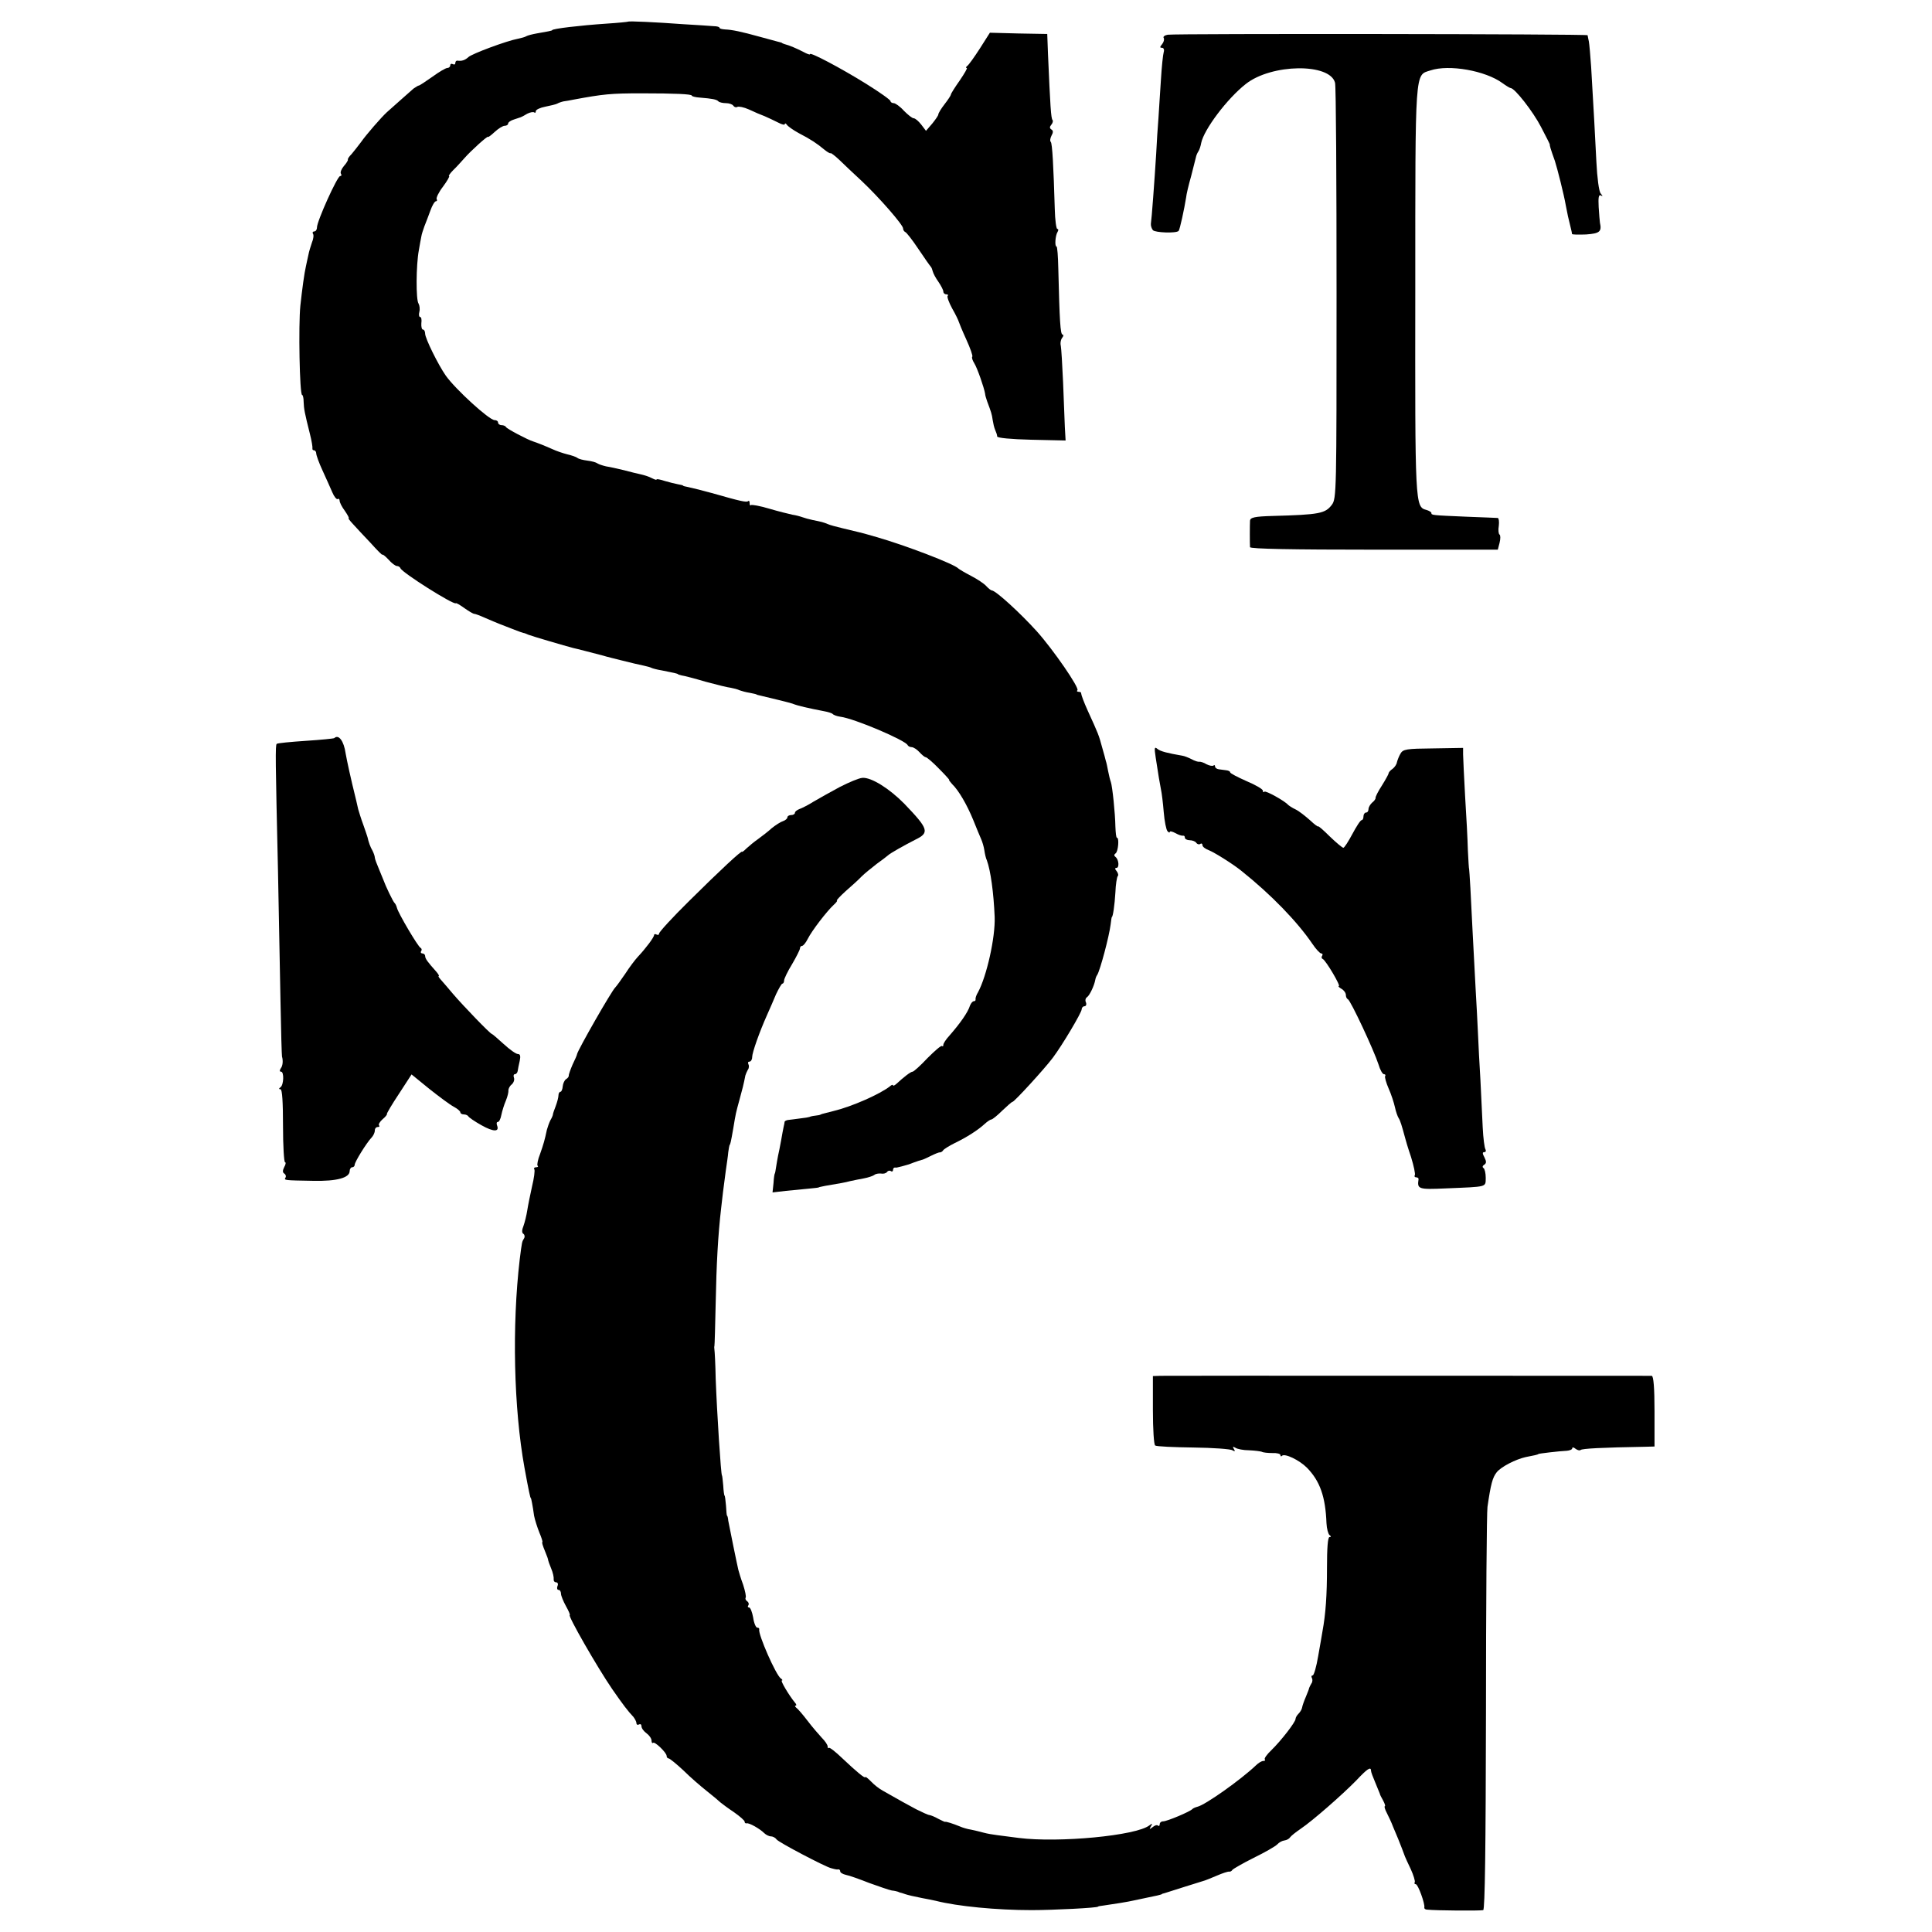 <?xml version="1.0" standalone="no"?>
<!DOCTYPE svg PUBLIC "-//W3C//DTD SVG 20010904//EN"
 "http://www.w3.org/TR/2001/REC-SVG-20010904/DTD/svg10.dtd">
<svg version="1.0" xmlns="http://www.w3.org/2000/svg"
 width="768pt" height="768pt" viewBox="0 0 768 768"
 preserveAspectRatio="xMidYMid meet">
<g transform="translate(0,768) scale(0.1,-0.1)"
fill="#000000" stroke="none">
<path d="M2497 7594 c-1 -1 -40 -5 -87 -8 -103 -7 -215 -20 -215 -26 0 -2 -21
-6 -62 -13 -17 -3 -36 -8 -41 -11 -4 -3 -19 -7 -33 -10 -44 -8 -184 -60 -197
-73 -13 -12 -27 -17 -44 -14 -5 0 -8 -4 -8 -10 0 -5 -4 -7 -10 -4 -5 3 -10 1
-10 -4 0 -6 -5 -11 -11 -11 -7 0 -34 -16 -60 -35 -27 -19 -51 -35 -54 -35 -3
0 -12 -6 -21 -12 -14 -12 -80 -71 -106 -94 -22 -20 -82 -89 -103 -119 -11 -15
-28 -36 -37 -47 -10 -10 -17 -20 -15 -23 1 -2 -6 -14 -16 -25 -10 -12 -15 -25
-12 -30 4 -6 2 -10 -3 -10 -11 0 -92 -179 -92 -204 0 -9 -5 -16 -11 -16 -5 0
-8 -4 -5 -9 4 -5 2 -21 -4 -35 -5 -15 -12 -37 -14 -49 -3 -12 -7 -33 -10 -46
-6 -25 -15 -91 -22 -156 -8 -77 -3 -355 7 -355 3 0 6 -12 6 -27 1 -29 4 -44
25 -128 7 -27 11 -53 10 -57 -1 -5 2 -8 6 -8 5 0 9 -6 9 -12 0 -7 11 -38 25
-68 14 -30 31 -69 39 -87 7 -17 17 -29 21 -27 4 3 8 0 8 -6 0 -7 9 -25 21 -41
11 -16 18 -29 15 -29 -3 0 5 -10 17 -23 12 -13 43 -47 70 -75 26 -29 47 -50
47 -47 0 3 11 -5 24 -19 13 -15 28 -26 34 -26 6 0 12 -4 14 -9 6 -17 212 -147
220 -139 2 2 17 -7 35 -20 17 -12 34 -22 38 -22 4 0 23 -7 43 -16 21 -9 46
-20 57 -24 40 -16 90 -35 95 -36 3 0 12 -3 20 -7 15 -6 148 -45 179 -53 15 -3
71 -18 114 -29 9 -3 26 -7 37 -10 11 -3 29 -7 40 -10 47 -12 66 -16 89 -21 14
-3 28 -7 31 -9 4 -2 22 -7 41 -10 46 -9 64 -13 64 -15 0 -1 7 -3 15 -5 9 -1
51 -12 95 -25 44 -12 89 -23 100 -24 11 -2 27 -6 35 -10 8 -3 26 -8 40 -10 14
-3 26 -5 28 -7 1 -1 5 -2 10 -3 64 -15 120 -29 132 -33 22 -9 63 -18 125 -30
17 -3 32 -8 35 -11 3 -4 16 -9 30 -11 56 -7 260 -94 268 -113 2 -4 9 -8 16 -8
7 0 21 -9 31 -20 10 -11 21 -20 25 -20 4 0 28 -20 52 -45 25 -25 43 -45 41
-45 -2 0 3 -7 12 -17 26 -25 59 -82 84 -143 12 -30 26 -64 31 -75 5 -11 11
-31 13 -45 2 -14 6 -32 10 -40 15 -41 27 -129 31 -225 3 -82 -32 -236 -66
-299 -7 -11 -11 -24 -10 -28 1 -5 -2 -8 -7 -8 -5 0 -11 -8 -15 -17 -8 -27 -40
-72 -83 -121 -13 -14 -23 -30 -23 -35 0 -6 -2 -8 -5 -5 -4 3 -29 -19 -58 -48
-28 -30 -55 -54 -59 -54 -8 0 -36 -22 -64 -48 -8 -7 -14 -10 -14 -6 0 3 -6 2
-12 -4 -39 -31 -152 -81 -223 -98 -11 -3 -27 -7 -35 -9 -8 -2 -16 -4 -17 -5
-2 -2 -12 -4 -23 -5 -11 -1 -21 -4 -22 -5 -2 -1 -19 -4 -38 -6 -19 -3 -41 -5
-47 -6 -7 -1 -13 -4 -14 -7 0 -3 -2 -13 -4 -21 -2 -8 -6 -32 -10 -54 -4 -21
-9 -48 -12 -60 -2 -11 -6 -32 -8 -46 -2 -14 -4 -25 -5 -25 -1 0 -4 -17 -5 -37
l-4 -38 52 6 c29 3 70 7 92 9 22 2 40 4 40 5 0 1 11 3 25 6 65 11 77 13 100
19 14 3 38 8 55 11 16 3 34 9 40 13 5 5 18 7 27 6 10 -2 20 1 24 6 3 5 10 7
15 4 5 -4 9 -1 9 4 0 6 3 10 8 10 4 -1 9 0 12 1 3 1 12 3 20 5 8 2 26 7 40 13
14 5 28 10 33 11 4 0 21 8 37 16 16 8 33 15 36 14 4 0 10 3 13 8 3 5 24 18 46
29 48 23 93 52 119 76 11 10 23 18 27 18 4 0 24 16 43 35 20 19 38 35 41 35 7
0 127 131 160 175 37 49 115 180 115 193 0 6 5 12 11 12 6 0 9 7 6 15 -4 8 -2
17 4 21 10 6 29 46 33 69 1 6 4 15 8 20 12 21 47 152 53 200 2 17 4 30 5 30 4
0 11 47 14 98 1 31 6 60 9 64 4 3 2 12 -4 20 -7 8 -8 13 -1 13 12 0 10 32 -3
43 -7 5 -7 10 0 15 10 7 15 62 5 62 -3 0 -5 19 -6 43 -1 56 -12 160 -18 178
-3 8 -8 28 -11 44 -3 17 -7 35 -9 40 -1 6 -8 30 -15 55 -13 48 -14 51 -57 145
-15 33 -26 63 -26 68 1 4 -3 7 -10 7 -6 0 -9 3 -5 6 9 9 -95 160 -161 234 -66
73 -162 161 -179 163 -4 0 -15 9 -23 18 -8 9 -35 27 -60 40 -25 13 -47 26 -50
29 -16 18 -213 93 -325 125 -65 19 -69 19 -135 35 -25 6 -52 13 -60 17 -17 7
-25 9 -60 16 -14 3 -32 8 -40 11 -8 3 -26 8 -40 10 -14 3 -55 13 -92 24 -37
11 -70 17 -73 14 -3 -3 -5 1 -5 8 0 7 -2 11 -6 8 -6 -6 -32 0 -144 32 -41 11
-84 22 -95 24 -11 2 -20 4 -20 6 0 1 -9 3 -20 5 -11 2 -35 8 -52 13 -18 6 -33
9 -33 6 0 -3 -8 0 -18 5 -11 6 -30 12 -43 15 -13 3 -44 10 -69 17 -25 6 -56
13 -70 15 -13 3 -29 8 -35 12 -5 4 -23 9 -40 11 -16 2 -34 6 -40 11 -5 4 -23
10 -40 14 -16 4 -43 13 -60 21 -29 13 -65 27 -75 30 -21 6 -106 51 -108 57 -2
4 -10 8 -18 8 -8 0 -14 5 -14 10 0 6 -6 10 -14 10 -21 0 -155 122 -194 177
-30 43 -82 148 -82 167 0 9 -4 16 -9 16 -4 0 -7 11 -6 25 2 14 0 25 -5 25 -4
0 -6 9 -3 20 3 11 1 26 -3 33 -11 14 -10 154 1 212 4 22 8 47 10 55 1 8 7 26
12 40 6 14 16 42 24 63 7 20 17 37 22 37 4 0 6 4 3 8 -3 5 8 28 25 50 17 23
28 42 24 42 -3 0 4 11 17 24 13 12 32 34 44 47 26 30 94 91 94 85 0 -3 12 6
26 19 15 14 33 25 40 25 8 0 14 4 14 9 0 5 10 12 23 16 12 4 24 8 27 9 3 1 15
7 26 14 12 6 24 8 28 5 3 -3 6 -1 6 5 0 6 17 14 38 18 20 4 41 9 47 12 5 3 16
7 25 9 8 1 26 4 40 7 119 22 147 25 270 25 132 0 200 -3 200 -9 0 -3 15 -7 33
-8 48 -4 66 -7 73 -15 4 -4 18 -7 30 -7 13 0 26 -5 29 -10 4 -6 11 -8 16 -5 5
3 26 -1 46 -10 21 -10 49 -22 63 -27 14 -6 37 -17 53 -25 15 -8 27 -11 27 -6
0 4 4 3 8 -3 4 -6 25 -21 47 -33 50 -26 72 -41 101 -65 12 -10 24 -17 26 -15
1 2 17 -10 34 -26 17 -17 58 -55 90 -85 70 -66 164 -174 164 -188 0 -6 4 -12
8 -14 5 -1 29 -32 53 -68 24 -36 46 -67 49 -70 3 -3 6 -11 8 -19 2 -8 12 -27
23 -42 10 -15 19 -32 19 -38 0 -6 5 -11 12 -11 6 0 9 -3 5 -6 -3 -4 5 -26 18
-50 14 -24 25 -48 26 -52 1 -4 14 -36 30 -71 16 -35 27 -66 24 -69 -3 -3 1
-15 8 -26 12 -19 39 -97 43 -121 0 -5 4 -19 8 -30 16 -43 19 -51 22 -74 2 -13
6 -31 10 -40 4 -9 8 -20 8 -26 1 -6 55 -11 136 -13 l136 -3 -3 53 c-1 29 -4
109 -7 178 -3 69 -7 134 -9 145 -3 11 0 26 6 33 5 6 5 12 1 12 -9 0 -12 57
-17 262 -1 49 -4 88 -7 88 -8 0 -5 44 4 58 4 7 4 12 -1 12 -4 0 -9 35 -10 78
-5 171 -10 263 -16 268 -4 4 -2 15 3 25 7 12 7 20 0 24 -8 5 -8 11 -1 19 6 7
8 16 5 19 -6 6 -9 54 -18 262 l-3 80 -114 2 -114 3 -40 -63 c-22 -34 -44 -65
-50 -69 -5 -4 -7 -8 -2 -8 4 0 -9 -22 -28 -50 -19 -27 -35 -52 -35 -56 0 -3
-11 -20 -25 -38 -14 -18 -25 -36 -25 -41 0 -4 -11 -20 -24 -36 l-25 -29 -19
25 c-11 14 -24 25 -30 25 -6 0 -23 14 -39 30 -15 17 -34 30 -40 30 -7 0 -13 4
-13 8 0 5 -44 36 -97 69 -103 64 -223 127 -223 118 0 -4 -12 1 -27 9 -25 13
-55 26 -75 31 -5 2 -9 3 -10 5 -2 1 -10 3 -18 5 -8 2 -40 11 -70 19 -72 20
-110 28 -137 29 -13 1 -23 3 -23 7 0 3 -10 6 -22 6 -13 1 -68 5 -123 8 -109 8
-215 13 -218 10z"/>
<path d="M4642 7542 c-12 -2 -20 -8 -16 -13 3 -6 0 -16 -6 -24 -10 -12 -10
-15 -1 -15 7 0 10 -8 7 -17 -3 -10 -8 -58 -11 -108 -3 -49 -8 -119 -10 -155
-3 -36 -7 -99 -9 -141 -7 -112 -18 -260 -21 -278 -1 -8 3 -20 8 -26 9 -10 93
-13 102 -3 5 4 23 89 30 133 1 12 10 50 20 85 9 36 18 70 19 75 1 6 5 16 9 22
5 7 10 23 12 35 11 53 102 175 177 234 102 81 335 84 355 5 4 -14 6 -392 6
-839 0 -790 0 -814 -19 -839 -26 -34 -48 -39 -236 -44 -71 -2 -88 -6 -89 -19
-1 -18 -1 -91 0 -105 1 -7 169 -10 493 -10 l492 0 7 27 c4 16 4 30 0 33 -4 2
-6 18 -3 35 2 16 0 30 -4 31 -5 0 -61 3 -124 5 -140 6 -140 6 -140 15 0 3 -9
9 -20 12 -45 12 -45 20 -44 875 0 888 -2 852 60 872 74 25 219 -1 286 -50 15
-11 30 -20 33 -20 16 0 89 -93 121 -155 20 -38 36 -70 35 -70 -2 0 3 -18 20
-65 10 -31 36 -134 43 -175 5 -28 12 -60 21 -95 2 -8 4 -17 4 -20 1 -3 26 -3
56 -2 54 4 63 11 55 47 -1 5 -3 33 -5 62 -2 38 0 51 9 46 8 -5 8 -3 -1 8 -7 8
-14 63 -17 124 -5 106 -11 208 -21 380 -3 44 -7 89 -9 100 -2 11 -5 22 -5 25
-1 5 -1631 7 -1669 2z"/>
<path d="M1329 4746 c-2 -2 -53 -7 -114 -11 -60 -4 -112 -9 -115 -12 -6 -5 -5
-63 5 -503 3 -168 8 -402 10 -520 2 -118 5 -217 6 -220 5 -17 3 -37 -5 -47 -5
-8 -5 -13 1 -13 13 0 11 -53 -2 -62 -7 -5 -7 -8 0 -8 7 0 10 -53 10 -145 0
-80 4 -145 8 -145 4 0 3 -9 -3 -19 -7 -14 -7 -22 0 -26 6 -4 8 -11 5 -16 -7
-11 -5 -11 110 -13 94 -2 145 12 145 39 0 8 5 15 10 15 6 0 10 5 10 10 0 11
47 87 67 108 7 7 13 20 13 28 0 8 5 14 12 14 6 0 8 3 5 6 -4 4 3 15 14 25 11
9 19 19 17 21 -1 2 20 38 48 80 l50 77 70 -57 c39 -31 82 -63 97 -71 15 -8 27
-18 27 -23 0 -4 6 -8 14 -8 8 0 16 -4 18 -8 2 -4 25 -20 52 -35 48 -27 72 -27
62 -1 -3 8 -2 14 3 14 5 0 11 12 14 28 3 15 11 41 18 57 7 17 11 35 10 41 0 6
5 17 13 23 8 7 12 19 9 27 -3 8 -1 14 4 14 5 0 10 6 11 13 1 6 4 24 8 40 4 19
2 27 -7 27 -8 0 -33 18 -57 40 -24 22 -45 40 -47 40 -6 0 -114 112 -155 160
-19 23 -41 48 -48 56 -7 8 -11 14 -8 14 3 0 -2 9 -11 19 -33 37 -43 50 -43 61
0 5 -5 10 -11 10 -5 0 -8 4 -5 9 4 5 2 11 -2 13 -10 4 -89 138 -94 159 -2 8
-6 16 -9 19 -6 4 -38 72 -44 90 -1 3 -9 22 -18 44 -9 21 -17 42 -17 47 0 5 -4
17 -9 27 -9 15 -16 35 -20 54 -1 4 -9 27 -17 50 -9 24 -17 51 -20 61 -2 9 -6
25 -8 35 -23 93 -36 154 -42 187 -7 50 -28 77 -45 61z"/>
<path d="M4594 4669 c11 -72 16 -102 21 -127 3 -13 8 -53 11 -90 3 -37 10 -71
15 -76 5 -6 9 -7 9 -3 0 4 10 2 23 -5 12 -7 25 -11 30 -10 4 1 7 -2 7 -8 0 -5
9 -10 19 -10 11 0 23 -5 26 -10 4 -6 11 -8 16 -5 5 4 9 1 9 -5 0 -6 12 -15 26
-20 22 -9 96 -55 129 -82 119 -95 222 -202 282 -290 14 -21 30 -38 35 -38 5 0
7 -4 4 -9 -4 -5 -3 -11 2 -13 12 -5 73 -108 64 -108 -4 0 1 -5 11 -11 9 -5 17
-16 17 -24 0 -7 3 -15 8 -17 11 -5 104 -204 122 -260 6 -21 16 -38 21 -38 6 0
8 -4 5 -8 -2 -4 4 -26 14 -49 10 -22 21 -56 25 -74 4 -19 11 -38 15 -44 6 -9
12 -28 26 -80 1 -5 11 -39 23 -74 11 -36 18 -68 15 -73 -3 -4 0 -8 5 -8 6 0
10 -3 10 -7 -6 -40 -2 -42 109 -37 167 7 157 4 158 42 0 18 -4 36 -9 39 -5 3
-4 9 3 13 9 6 9 13 1 29 -8 15 -9 21 -1 21 6 0 8 5 5 11 -4 6 -9 45 -11 87 -2
42 -6 127 -9 187 -4 61 -8 146 -10 190 -2 44 -6 121 -9 170 -8 147 -17 325
-21 405 -2 41 -5 75 -5 75 -1 0 -3 34 -5 75 -1 41 -6 138 -11 215 -4 77 -8
152 -8 166 l0 26 -119 -2 c-106 -1 -120 -3 -130 -21 -6 -10 -12 -26 -14 -34
-1 -8 -9 -20 -17 -26 -9 -6 -16 -14 -16 -18 0 -3 -12 -25 -27 -49 -15 -23 -26
-45 -25 -49 1 -3 -5 -12 -13 -18 -8 -7 -15 -19 -15 -26 0 -8 -4 -14 -10 -14
-5 0 -10 -7 -10 -15 0 -8 -3 -15 -7 -15 -5 0 -21 -25 -37 -55 -16 -30 -32 -55
-36 -55 -4 0 -28 20 -54 45 -25 25 -46 43 -46 40 0 -3 -14 7 -32 24 -18 16
-43 36 -57 43 -15 7 -28 16 -31 19 -13 15 -88 57 -94 52 -3 -4 -6 -2 -6 4 0 6
-29 23 -65 38 -36 16 -65 31 -65 35 0 4 -7 7 -15 8 -8 1 -22 3 -30 4 -8 1 -15
6 -15 11 0 6 -3 7 -6 4 -4 -3 -16 -1 -28 5 -11 7 -25 11 -29 10 -4 -1 -18 3
-30 10 -12 6 -29 13 -37 14 -58 10 -87 17 -99 27 -12 10 -13 5 -7 -34z"/>
<path d="M3339 4552 c-35 -19 -82 -45 -104 -58 -22 -14 -48 -27 -57 -30 -10
-4 -18 -10 -18 -15 0 -5 -7 -9 -15 -9 -8 0 -15 -4 -15 -9 0 -5 -8 -12 -17 -15
-10 -3 -30 -16 -45 -28 -14 -13 -39 -32 -54 -43 -16 -11 -36 -28 -46 -37 -10
-10 -18 -16 -18 -14 0 8 -88 -74 -211 -196 -66 -65 -119 -123 -119 -129 0 -5
-4 -7 -10 -4 -5 3 -10 2 -10 -2 0 -9 -33 -53 -65 -87 -11 -12 -33 -41 -49 -66
-17 -25 -35 -50 -40 -55 -15 -14 -148 -247 -152 -265 0 -3 -8 -22 -18 -42 -9
-21 -16 -41 -15 -44 0 -4 -4 -10 -11 -14 -6 -4 -12 -17 -13 -28 -1 -12 -5 -22
-9 -22 -4 0 -8 -6 -8 -14 0 -8 -5 -27 -11 -43 -6 -15 -11 -30 -11 -33 0 -3 -4
-13 -10 -23 -5 -10 -11 -27 -14 -38 -9 -42 -13 -56 -27 -96 -9 -22 -13 -44
-10 -47 4 -3 1 -6 -6 -6 -7 0 -10 -4 -7 -8 3 -5 -1 -35 -9 -68 -7 -32 -16 -75
-19 -95 -3 -20 -10 -48 -15 -62 -7 -17 -7 -28 0 -32 5 -4 6 -12 2 -18 -8 -13
-8 -12 -17 -83 -31 -264 -24 -591 19 -829 17 -93 23 -120 25 -120 1 0 3 -9 5
-20 2 -11 6 -33 8 -50 3 -16 13 -47 21 -67 9 -21 14 -38 12 -38 -3 0 2 -16 10
-35 8 -19 14 -36 13 -37 0 -2 5 -16 12 -33 7 -16 11 -36 10 -42 -1 -7 3 -13
10 -13 6 0 9 -7 5 -15 -3 -8 -1 -15 4 -15 6 0 10 -7 10 -15 0 -8 9 -30 20 -50
11 -19 17 -35 15 -35 -10 0 110 -209 169 -295 43 -62 63 -88 84 -110 6 -8 12
-19 12 -25 0 -6 5 -8 10 -5 6 3 10 0 10 -7 0 -8 9 -20 20 -28 11 -8 20 -21 20
-29 0 -8 3 -12 6 -9 6 7 54 -39 54 -52 0 -6 4 -10 8 -10 4 0 30 -21 58 -47 27
-27 70 -64 94 -83 24 -19 48 -39 54 -45 6 -5 30 -23 54 -39 23 -16 42 -33 42
-37 0 -5 3 -8 8 -7 9 3 52 -21 70 -39 7 -7 20 -13 27 -13 8 0 18 -6 22 -12 7
-11 194 -109 216 -114 4 -1 10 -3 15 -4 4 -1 10 -2 15 -1 4 0 7 -3 7 -8 0 -5
10 -11 23 -14 12 -2 54 -17 92 -32 39 -14 79 -28 90 -30 11 -1 22 -4 25 -5 3
-2 10 -4 15 -5 6 -2 12 -4 15 -5 9 -3 34 -9 65 -15 17 -3 41 -8 55 -11 86 -22
243 -37 380 -37 87 0 265 9 265 14 0 1 9 3 20 4 36 5 100 15 125 21 39 8 74
16 90 19 8 2 16 4 18 5 1 2 5 3 10 4 4 1 41 13 82 26 41 13 77 24 80 25 3 1
24 9 47 19 23 10 45 17 49 16 4 -1 10 2 13 7 3 4 41 26 85 48 43 21 85 45 93
53 7 8 20 15 29 16 9 1 19 7 22 12 4 6 23 21 42 34 49 33 166 136 221 192 44
47 59 57 59 39 0 -5 8 -26 17 -47 9 -22 17 -41 18 -44 0 -3 6 -15 13 -27 7
-13 10 -23 7 -23 -3 0 0 -12 8 -27 8 -16 19 -39 24 -53 6 -14 15 -36 21 -50 9
-22 22 -56 27 -70 1 -3 11 -25 23 -50 11 -24 18 -48 16 -52 -3 -4 -1 -8 4 -8
9 0 37 -78 34 -92 -1 -5 4 -9 11 -9 34 -4 213 -5 223 -2 7 3 10 245 11 786 0
430 3 798 6 817 13 90 20 117 37 138 18 22 75 51 115 60 32 6 50 10 50 12 0 2
87 12 113 13 12 1 22 5 22 10 0 5 6 4 13 -2 8 -6 17 -8 20 -5 5 6 87 10 258
13 l36 1 0 140 c0 94 -4 140 -11 141 -15 0 -1913 1 -1952 0 l-31 -1 0 -135 c0
-77 4 -138 9 -141 6 -4 74 -7 152 -8 78 -1 148 -6 155 -11 10 -6 12 -4 6 5 -6
9 -4 11 6 5 7 -5 32 -10 54 -10 23 -1 46 -4 51 -6 5 -3 24 -5 42 -5 17 1 32
-3 32 -8 0 -5 3 -7 6 -3 11 11 69 -17 99 -47 52 -53 74 -115 78 -221 1 -22 7
-43 12 -47 7 -5 7 -8 0 -8 -7 0 -10 -46 -10 -122 0 -108 -5 -183 -18 -253 -2
-11 -9 -55 -17 -98 -7 -42 -17 -77 -22 -77 -5 0 -6 -5 -3 -10 3 -5 3 -16 -2
-22 -4 -7 -8 -15 -9 -18 0 -3 -6 -18 -13 -35 -7 -16 -14 -36 -15 -43 -1 -7 -8
-18 -14 -24 -7 -7 -12 -16 -12 -21 0 -12 -56 -85 -96 -124 -18 -17 -30 -34
-26 -37 3 -3 0 -6 -6 -6 -7 0 -20 -8 -30 -18 -60 -57 -201 -157 -232 -164 -8
-2 -17 -6 -20 -9 -8 -10 -101 -49 -116 -49 -8 0 -14 -5 -14 -12 0 -6 -3 -8 -7
-5 -3 4 -13 1 -21 -6 -13 -10 -14 -9 -7 3 7 12 6 13 -6 4 -52 -41 -360 -70
-519 -50 -30 4 -68 9 -85 11 -16 2 -41 6 -55 10 -14 4 -36 9 -50 12 -14 2 -34
8 -45 13 -27 11 -55 20 -58 18 -1 -1 -13 5 -27 12 -14 8 -29 14 -35 15 -5 0
-29 11 -53 23 -39 21 -63 34 -133 74 -13 7 -34 23 -46 36 -13 13 -23 21 -23
18 0 -8 -35 21 -92 75 -26 25 -50 44 -53 41 -3 -3 -5 0 -5 6 0 6 -10 21 -23
34 -12 13 -38 43 -57 68 -19 25 -39 48 -45 52 -5 4 -6 8 -2 8 4 0 3 6 -3 12
-23 28 -59 88 -52 88 4 0 2 4 -4 8 -19 12 -91 176 -86 195 1 4 -2 7 -8 7 -5 0
-13 18 -16 40 -4 22 -11 40 -16 40 -5 0 -7 4 -3 9 3 5 1 12 -5 16 -6 4 -8 10
-6 14 3 4 -2 27 -10 52 -9 24 -17 51 -19 59 -2 8 -11 51 -20 95 -9 44 -18 89
-20 100 -1 11 -3 20 -5 20 -1 0 -3 18 -4 40 -2 22 -4 40 -6 40 -1 0 -4 18 -5
40 -2 22 -4 40 -5 40 -4 0 -20 250 -25 385 -1 58 -4 110 -5 115 -1 6 -1 12 0
15 1 3 3 79 5 170 3 153 9 269 22 380 5 48 8 68 18 145 4 28 9 61 10 75 2 14
4 26 5 28 3 3 5 9 15 67 10 61 10 60 25 115 11 40 16 59 23 95 2 6 6 16 10 23
5 6 5 17 2 22 -3 6 -1 10 4 10 6 0 11 8 11 18 0 18 29 100 59 167 10 22 26 59
36 83 11 23 22 42 25 42 4 0 7 6 7 13 0 6 14 36 32 65 17 29 31 57 31 62 0 6
4 10 8 10 5 0 15 12 23 28 16 32 75 109 103 135 10 9 16 17 13 17 -4 0 12 17
35 38 23 20 52 46 63 58 11 11 38 33 60 50 22 16 42 31 45 34 8 8 63 39 108
62 58 28 54 42 -43 143 -60 61 -132 106 -167 103 -14 -1 -54 -18 -89 -36z"/>
</g>
</svg>
